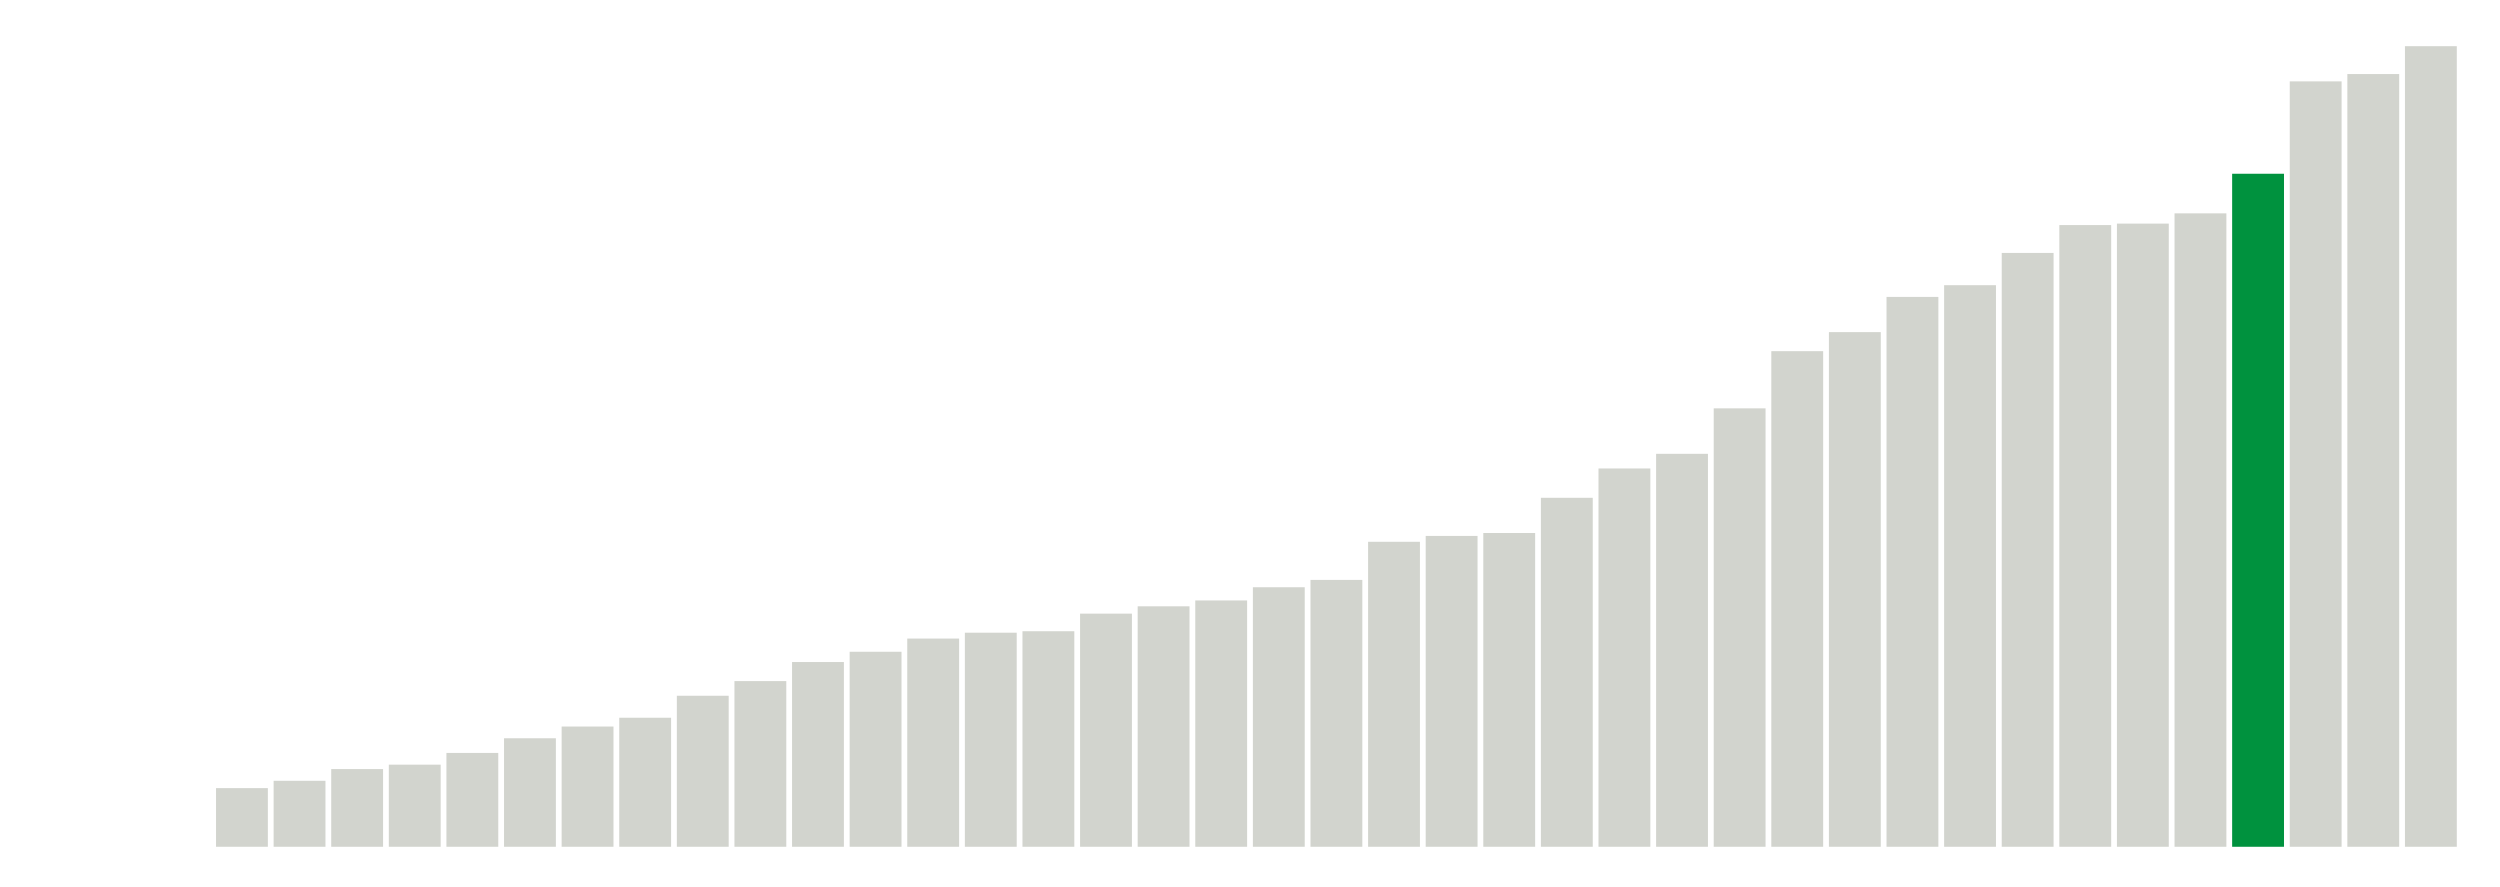 <svg xmlns="http://www.w3.org/2000/svg" xmlns:xlink="http://www.w3.org/1999/xlink" version="1.1" class="marks" width="310" height="110" ><g fill="none" stroke-miterlimit="10" transform="translate(5,5)"><g class="mark-group role-frame root" role="graphics-object" aria-roledescription="group mark container"><g transform="translate(0,0)"><path class="background" aria-hidden="true" d="M0,0h300v100h-300Z" stroke="#ddd" stroke-width="0"/><g><g class="mark-rect role-mark marks" role="graphics-object" aria-roledescription="rect mark container"><path aria-label="neighborhood: Borough Park; unmodified_data_value_geo_entity: 4" role="graphics-symbol" aria-roledescription="bar" d="M21.786,92.727h6.429v7.273h-6.429Z" fill="#D2D4CE"/><path aria-label="neighborhood: Bensonhurst - Bay Ridge; unmodified_data_value_geo_entity: 4.5" role="graphics-symbol" aria-roledescription="bar" d="M28.929,91.818h6.429v8.182h-6.429Z" fill="#D2D4CE"/><path aria-label="neighborhood: South Beach - Tottenville; unmodified_data_value_geo_entity: 5.3" role="graphics-symbol" aria-roledescription="bar" d="M36.071,90.364h6.429v9.636h-6.429Z" fill="#D2D4CE"/><path aria-label="neighborhood: Greenpoint; unmodified_data_value_geo_entity: 5.6" role="graphics-symbol" aria-roledescription="bar" d="M43.214,89.818h6.429v10.182h-6.429Z" fill="#D2D4CE"/><path aria-label="neighborhood: Upper East Side; unmodified_data_value_geo_entity: 6.4" role="graphics-symbol" aria-roledescription="bar" d="M50.357,88.364h6.429v11.636h-6.429Z" fill="#D2D4CE"/><path aria-label="neighborhood: Willowbrook; unmodified_data_value_geo_entity: 7.4" role="graphics-symbol" aria-roledescription="bar" d="M57.5,86.545h6.429v13.455h-6.429Z" fill="#D2D4CE"/><path aria-label="neighborhood: Upper West Side; unmodified_data_value_geo_entity: 8.2" role="graphics-symbol" aria-roledescription="bar" d="M64.643,85.091h6.429v14.909h-6.429Z" fill="#D2D4CE"/><path aria-label="neighborhood: Sunset Park; unmodified_data_value_geo_entity: 8.8" role="graphics-symbol" aria-roledescription="bar" d="M71.786,84h6.429v16h-6.429Z" fill="#D2D4CE"/><path aria-label="neighborhood: Gramercy Park - Murray Hill; unmodified_data_value_geo_entity: 10.3" role="graphics-symbol" aria-roledescription="bar" d="M78.929,81.273h6.429v18.727h-6.429Z" fill="#D2D4CE"/><path aria-label="neighborhood: Long Island City - Astoria; unmodified_data_value_geo_entity: 11.3" role="graphics-symbol" aria-roledescription="bar" d="M86.071,79.455h6.429v20.545h-6.429Z" fill="#D2D4CE"/><path aria-label="neighborhood: Union Square - Lower East Side; unmodified_data_value_geo_entity: 12.6" role="graphics-symbol" aria-roledescription="bar" d="M93.214,77.091h6.429v22.909h-6.429Z" fill="#D2D4CE"/><path aria-label="neighborhood: Southwest Queens; unmodified_data_value_geo_entity: 13.3" role="graphics-symbol" aria-roledescription="bar" d="M100.357,75.818h6.429v24.182h-6.429Z" fill="#D2D4CE"/><path aria-label="neighborhood: Coney Island - Sheepshead Bay; unmodified_data_value_geo_entity: 14.2" role="graphics-symbol" aria-roledescription="bar" d="M107.5,74.182h6.429v25.818h-6.429Z" fill="#D2D4CE"/><path aria-label="neighborhood: Flushing - Clearview; unmodified_data_value_geo_entity: 14.6" role="graphics-symbol" aria-roledescription="bar" d="M114.643,73.455h6.429v26.545h-6.429Z" fill="#D2D4CE"/><path aria-label="neighborhood: Downtown - Heights - Slope; unmodified_data_value_geo_entity: 14.7" role="graphics-symbol" aria-roledescription="bar" d="M121.786,73.273h6.429v26.727h-6.429Z" fill="#D2D4CE"/><path aria-label="neighborhood: Southeast Queens; unmodified_data_value_geo_entity: 15.9" role="graphics-symbol" aria-roledescription="bar" d="M128.929,71.091h6.429v28.909h-6.429Z" fill="#D2D4CE"/><path aria-label="neighborhood: Ridgewood - Forest Hills; unmodified_data_value_geo_entity: 16.4" role="graphics-symbol" aria-roledescription="bar" d="M136.071,70.182h6.429v29.818h-6.429Z" fill="#D2D4CE"/><path aria-label="neighborhood: Chelsea - Clinton; unmodified_data_value_geo_entity: 16.8" role="graphics-symbol" aria-roledescription="bar" d="M143.214,69.455h6.429v30.545h-6.429Z" fill="#D2D4CE"/><path aria-label="neighborhood: Fresh Meadows; unmodified_data_value_geo_entity: 17.7" role="graphics-symbol" aria-roledescription="bar" d="M150.357,67.818h6.429v32.182h-6.429Z" fill="#D2D4CE"/><path aria-label="neighborhood: West Queens; unmodified_data_value_geo_entity: 18.2" role="graphics-symbol" aria-roledescription="bar" d="M157.5,66.909h6.429v33.091h-6.429Z" fill="#D2D4CE"/><path aria-label="neighborhood: Jamaica; unmodified_data_value_geo_entity: 20.8" role="graphics-symbol" aria-roledescription="bar" d="M164.643,62.182h6.429v37.818h-6.429Z" fill="#D2D4CE"/><path aria-label="neighborhood: Rockaways; unmodified_data_value_geo_entity: 21.2" role="graphics-symbol" aria-roledescription="bar" d="M171.786,61.455h6.429v38.545h-6.429Z" fill="#D2D4CE"/><path aria-label="neighborhood: Kingsbridge - Riverdale; unmodified_data_value_geo_entity: 21.4" role="graphics-symbol" aria-roledescription="bar" d="M178.929,61.091h6.429v38.909h-6.429Z" fill="#D2D4CE"/><path aria-label="neighborhood: Canarsie - Flatlands; unmodified_data_value_geo_entity: 23.8" role="graphics-symbol" aria-roledescription="bar" d="M186.071,56.727h6.429v43.273h-6.429Z" fill="#D2D4CE"/><path aria-label="neighborhood: Port Richmond; unmodified_data_value_geo_entity: 25.8" role="graphics-symbol" aria-roledescription="bar" d="M193.214,53.091h6.429v46.909h-6.429Z" fill="#D2D4CE"/><path aria-label="neighborhood: Williamsburg - Bushwick; unmodified_data_value_geo_entity: 26.8" role="graphics-symbol" aria-roledescription="bar" d="M200.357,51.273h6.429v48.727h-6.429Z" fill="#D2D4CE"/><path aria-label="neighborhood: Stapleton - St. George; unmodified_data_value_geo_entity: 29.9" role="graphics-symbol" aria-roledescription="bar" d="M207.5,45.636h6.429v54.364h-6.429Z" fill="#D2D4CE"/><path aria-label="neighborhood: Washington Heights; unmodified_data_value_geo_entity: 33.8" role="graphics-symbol" aria-roledescription="bar" d="M214.643,38.545h6.429v61.455h-6.429Z" fill="#D2D4CE"/><path aria-label="neighborhood: Northeast Bronx; unmodified_data_value_geo_entity: 35.1" role="graphics-symbol" aria-roledescription="bar" d="M221.786,36.182h6.429v63.818h-6.429Z" fill="#D2D4CE"/><path aria-label="neighborhood: Pelham - Throgs Neck; unmodified_data_value_geo_entity: 37.5" role="graphics-symbol" aria-roledescription="bar" d="M228.929,31.818h6.429v68.182h-6.429Z" fill="#D2D4CE"/><path aria-label="neighborhood: East Flatbush - Flatbush; unmodified_data_value_geo_entity: 38.3" role="graphics-symbol" aria-roledescription="bar" d="M236.071,30.364h6.429v69.636h-6.429Z" fill="#D2D4CE"/><path aria-label="neighborhood: High Bridge - Morrisania; unmodified_data_value_geo_entity: 40.5" role="graphics-symbol" aria-roledescription="bar" d="M243.214,26.364h6.429v73.636h-6.429Z" fill="#D2D4CE"/><path aria-label="neighborhood: Crotona -Tremont; unmodified_data_value_geo_entity: 42.4" role="graphics-symbol" aria-roledescription="bar" d="M250.357,22.909h6.429v77.091h-6.429Z" fill="#D2D4CE"/><path aria-label="neighborhood: Fordham - Bronx Pk; unmodified_data_value_geo_entity: 42.5" role="graphics-symbol" aria-roledescription="bar" d="M257.5,22.727h6.429v77.273h-6.429Z" fill="#D2D4CE"/><path aria-label="neighborhood: Bedford Stuyvesant - Crown Heights; unmodified_data_value_geo_entity: 43.2" role="graphics-symbol" aria-roledescription="bar" d="M264.643,21.455h6.429v78.545h-6.429Z" fill="#D2D4CE"/><path aria-label="neighborhood: East New York; unmodified_data_value_geo_entity: 45.9" role="graphics-symbol" aria-roledescription="bar" d="M271.786,16.545h6.429v83.455h-6.429Z" fill="#00923E"/><path aria-label="neighborhood: East Harlem; unmodified_data_value_geo_entity: 52.2" role="graphics-symbol" aria-roledescription="bar" d="M278.929,5.091h6.429v94.909h-6.429Z" fill="#D2D4CE"/><path aria-label="neighborhood: Hunts Point - Mott Haven; unmodified_data_value_geo_entity: 52.7" role="graphics-symbol" aria-roledescription="bar" d="M286.071,4.182h6.429v95.818h-6.429Z" fill="#D2D4CE"/><path aria-label="neighborhood: Central Harlem - Morningside Heights; unmodified_data_value_geo_entity: 54.6" role="graphics-symbol" aria-roledescription="bar" d="M293.214,0.727h6.429v99.273h-6.429Z" fill="#D2D4CE"/></g></g><path class="foreground" aria-hidden="true" d="" display="none"/></g></g></g></svg>